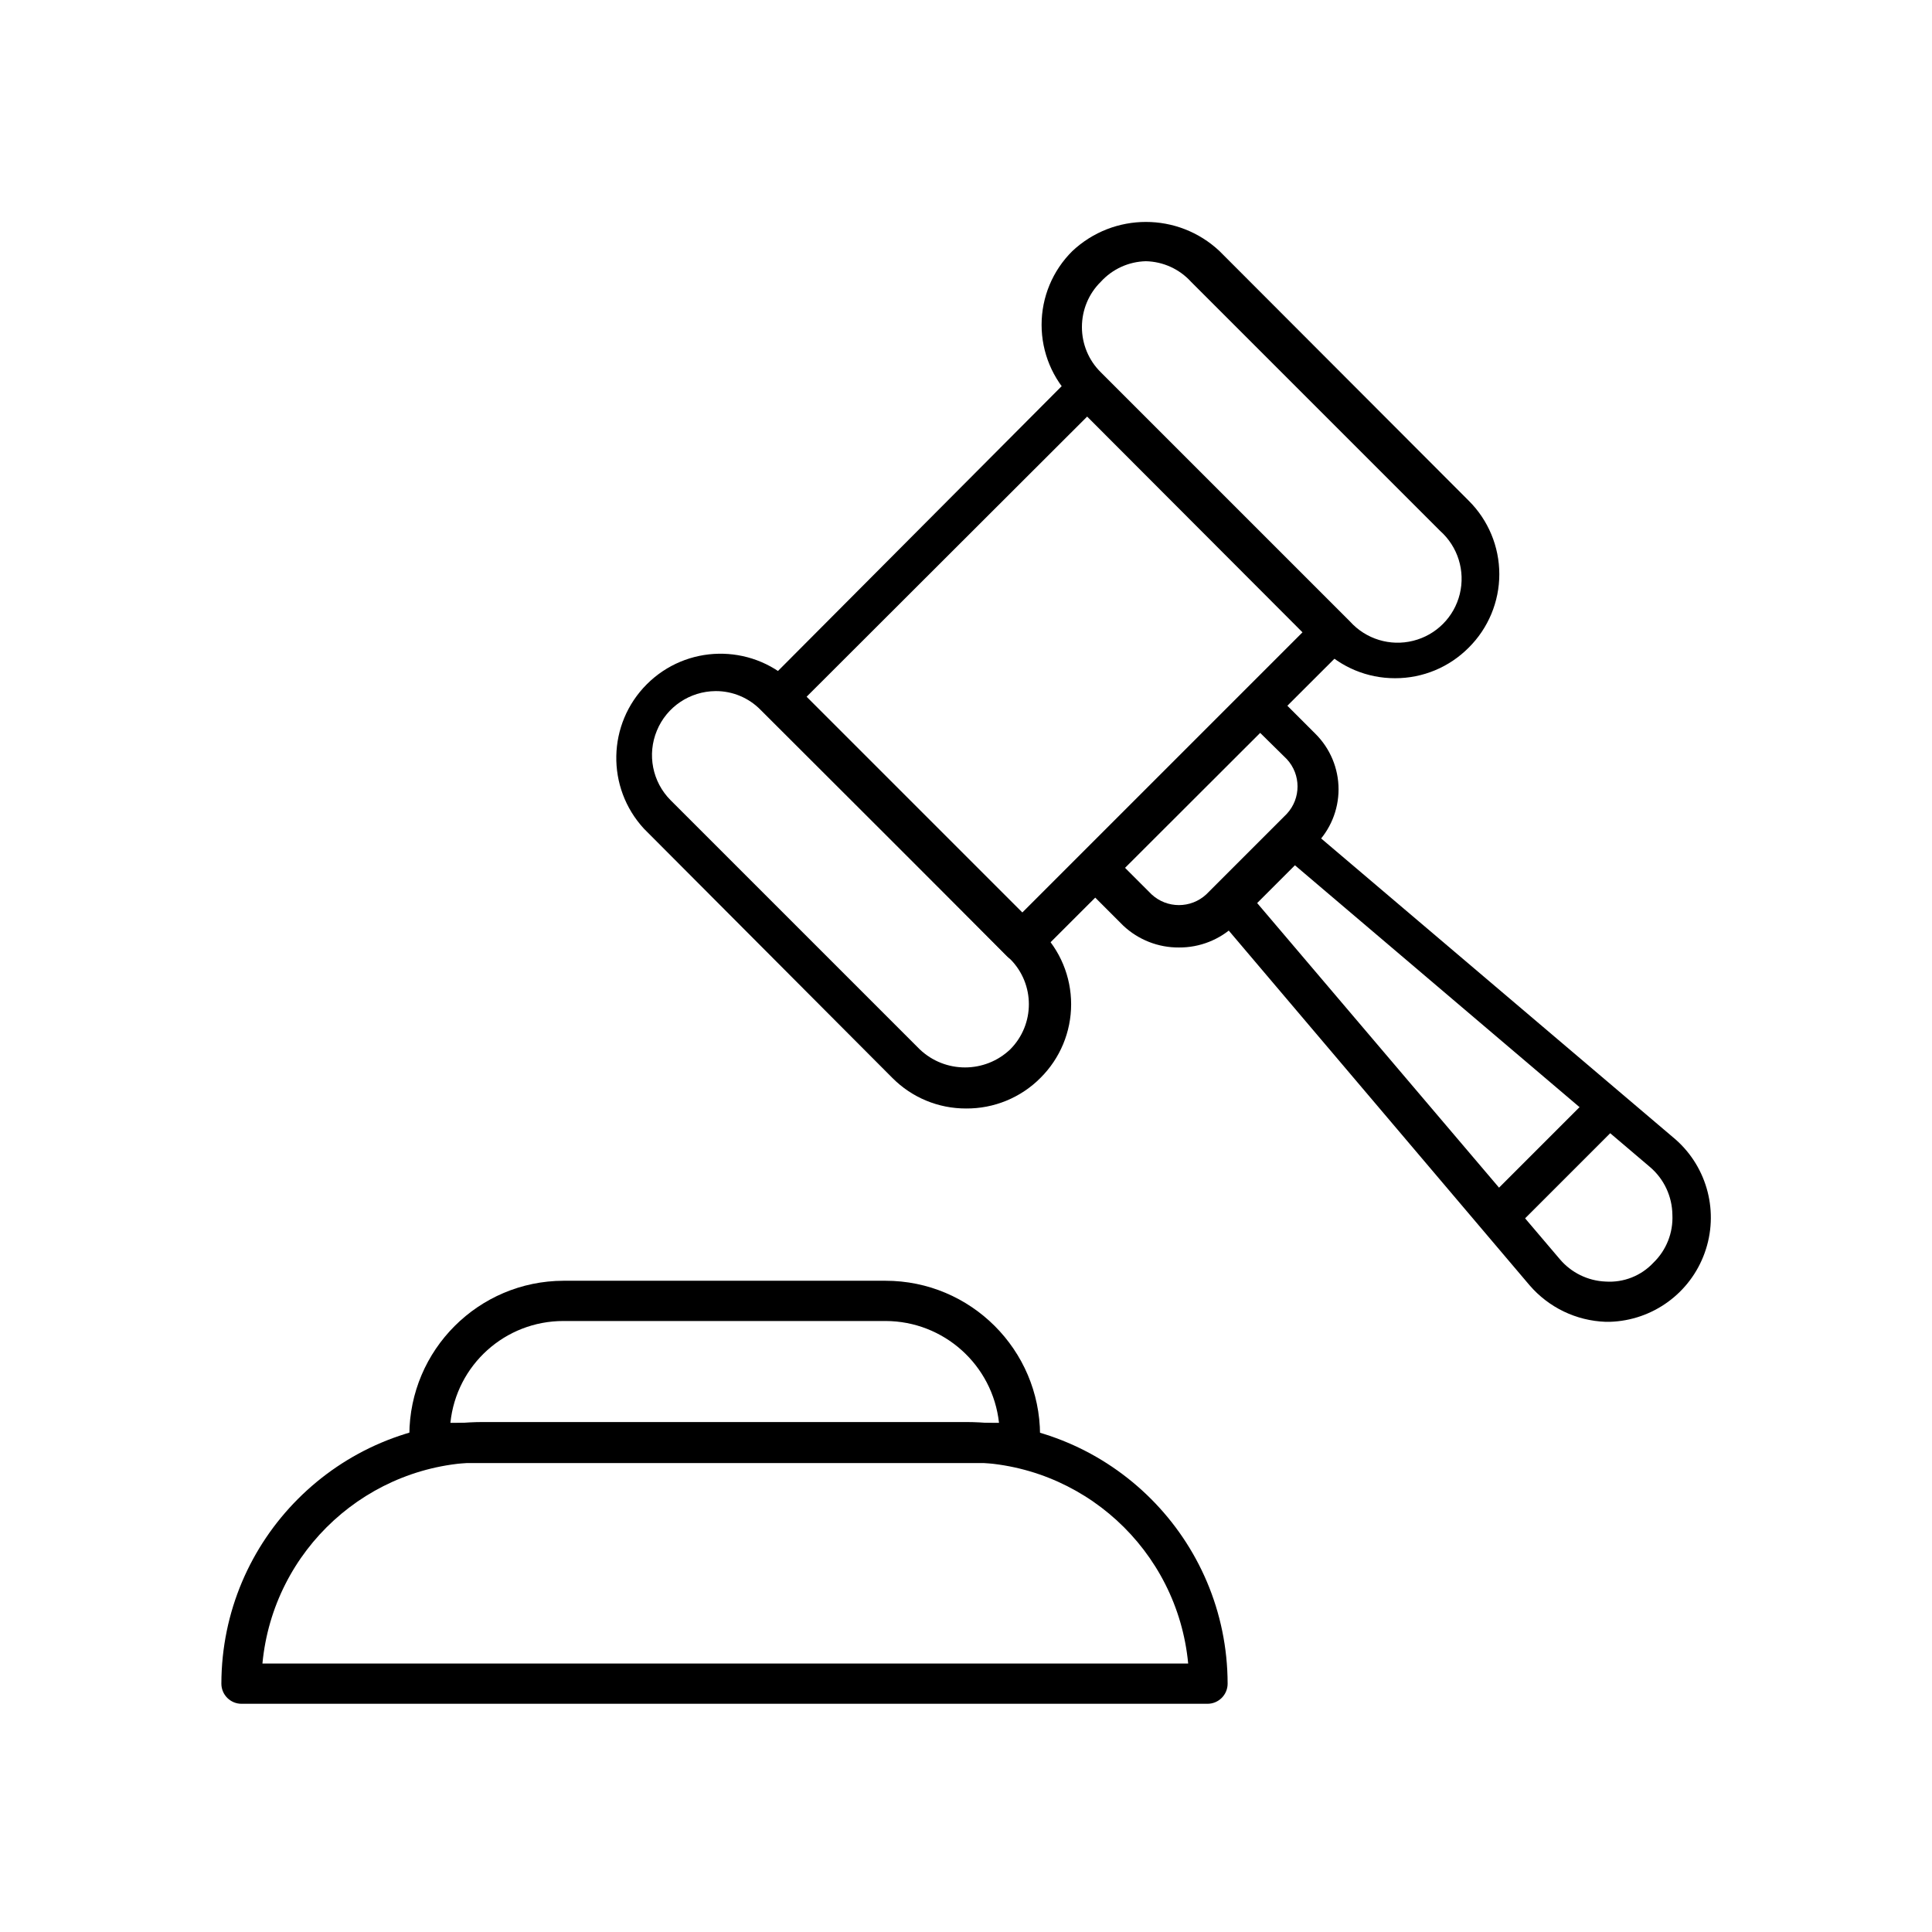 <svg xmlns="http://www.w3.org/2000/svg" width="24" height="24" viewBox="0 0 24 24">
  <g fill="none" fill-rule="evenodd">
    <rect width="24" height="24"/>
    <path fill="#000" fill-rule="nonzero" d="M15,21.165 L3,21.165 C2.862,21.165 2.75,21.053 2.75,20.915 C2.753,19.121 4.206,17.668 6,17.665 L12,17.665 C13.794,17.668 15.247,19.121 15.25,20.915 C15.25,21.053 15.138,21.165 15,21.165 Z M3.26,20.665 L14.76,20.665 C14.626,19.251 13.441,18.169 12.02,18.165 L6,18.165 C4.579,18.169 3.394,19.251 3.26,20.665 Z"/>
    <path fill="#000" fill-rule="nonzero" d="M12.665 18.175L5.335 18.175C5.197 18.175 5.085 18.063 5.085 17.925L5.085 17.825C5.088 16.769 5.944 15.913 7 15.91L11 15.91C12.058 15.91 12.917 16.767 12.92 17.825L12.92 17.925C12.92 17.992 12.893 18.057 12.845 18.104 12.797 18.151 12.732 18.176 12.665 18.175zM5.595 17.675L12.41 17.675C12.331 16.956 11.724 16.411 11 16.41L7 16.41C6.276 16.409 5.669 16.955 5.595 17.675zM12.515 11.885L9.5 8.85C9.405 8.753 9.405 8.597 9.5 8.5L13.298 4.687C13.397 4.591 13.554 4.591 13.653 4.687L16.688 7.717C16.733 7.767 16.758 7.831 16.758 7.897 16.759 7.963 16.733 8.025 16.688 8.072L12.87 11.885C12.822 11.929 12.76 11.953 12.695 11.955 12.628 11.955 12.564 11.93 12.515 11.885zM10 8.675L12.68 11.355 16.18 7.855 13.505 5.175 10 8.675z"/>
    <path fill="#000" fill-rule="nonzero" d="M17.33 8.425C16.986 8.426 16.657 8.289 16.415 8.045L13.32 4.95C13.076 4.708 12.939 4.379 12.939 4.035 12.939 3.691 13.076 3.362 13.32 3.12 13.834 2.636 14.636 2.636 15.15 3.12L18.245 6.22C18.488 6.461 18.625 6.79 18.625 7.133 18.625 7.475 18.488 7.804 18.245 8.045 18.003 8.289 17.674 8.426 17.33 8.425zM14.235 3.245C14.021 3.25 13.819 3.342 13.675 3.5 13.524 3.648 13.44 3.851 13.44 4.063 13.44 4.274 13.524 4.477 13.675 4.625L16.77 7.72C16.967 7.939 17.269 8.032 17.555 7.96 17.841 7.889 18.064 7.665 18.134 7.379 18.204 7.092 18.11 6.791 17.89 6.595L14.795 3.5C14.651 3.342 14.449 3.25 14.235 3.245zM12 13.77C11.656 13.771 11.327 13.634 11.085 13.39L8 10.295C7.528 9.784 7.543 8.992 8.035 8.5 8.527 8.008 9.319 7.993 9.83 8.465L12.925 11.56C13.169 11.802 13.306 12.131 13.306 12.475 13.306 12.819 13.169 13.148 12.925 13.39L12.925 13.39C12.681 13.636 12.347 13.773 12 13.77L12 13.77zM8.89 8.585C8.57 8.587 8.282 8.78 8.16 9.076 8.037 9.372 8.104 9.713 8.33 9.94L11.425 13.035C11.74 13.335 12.235 13.335 12.55 13.035L12.55 13.035C12.858 12.725 12.858 12.225 12.55 11.915L9.45 8.82C9.303 8.669 9.101 8.584 8.89 8.585zM14.645 11.77C14.389 11.772 14.142 11.675 13.955 11.5L13.455 11C13.408 10.953 13.381 10.889 13.381 10.822 13.381 10.756 13.408 10.692 13.455 10.645L15.485 8.615C15.532 8.568 15.596 8.541 15.663 8.541 15.729 8.541 15.793 8.568 15.84 8.615L16.34 9.115C16.524 9.297 16.628 9.546 16.628 9.805 16.628 10.064 16.524 10.313 16.34 10.495L15.34 11.495C15.153 11.673 14.904 11.772 14.645 11.77zM13.965 10.77L14.305 11.11C14.497 11.288 14.793 11.288 14.985 11.11L15.985 10.11C16.163 9.918 16.163 9.622 15.985 9.43L15.64 9.09 13.965 10.77z"/>
    <path fill="#000" fill-rule="nonzero" d="M20,16.42 L19.945,16.42 C19.58,16.407 19.238,16.242 19,15.965 L15.09,11.355 C14.999,11.262 14.999,11.113 15.09,11.02 L15.87,10.24 C15.963,10.149 16.112,10.149 16.205,10.24 L20.815,14.155 C21.213,14.506 21.356,15.065 21.176,15.564 C20.997,16.064 20.53,16.403 20,16.42 Z M15.61,11.21 L19.375,15.64 C19.517,15.809 19.724,15.911 19.945,15.92 C20.169,15.935 20.387,15.849 20.54,15.685 C20.7,15.53 20.786,15.313 20.775,15.09 C20.772,14.863 20.672,14.648 20.5,14.5 L16.07,10.735 L15.61,11.21 Z"/>
    <line x1="18.7" x2="19.91" y1="15.025" y2="13.815" fill="#000" fill-rule="nonzero"/>
    <path fill="#000" fill-rule="nonzero" d="M18.7,15.275 C18.6,15.274 18.51,15.213 18.472,15.12 C18.434,15.028 18.455,14.921 18.525,14.85 L19.735,13.64 C19.782,13.593 19.846,13.566 19.913,13.566 C19.979,13.566 20.043,13.593 20.09,13.64 C20.185,13.737 20.185,13.893 20.09,13.99 L18.875,15.205 C18.828,15.25 18.765,15.275 18.7,15.275 Z"/>
  </g>
</svg>
